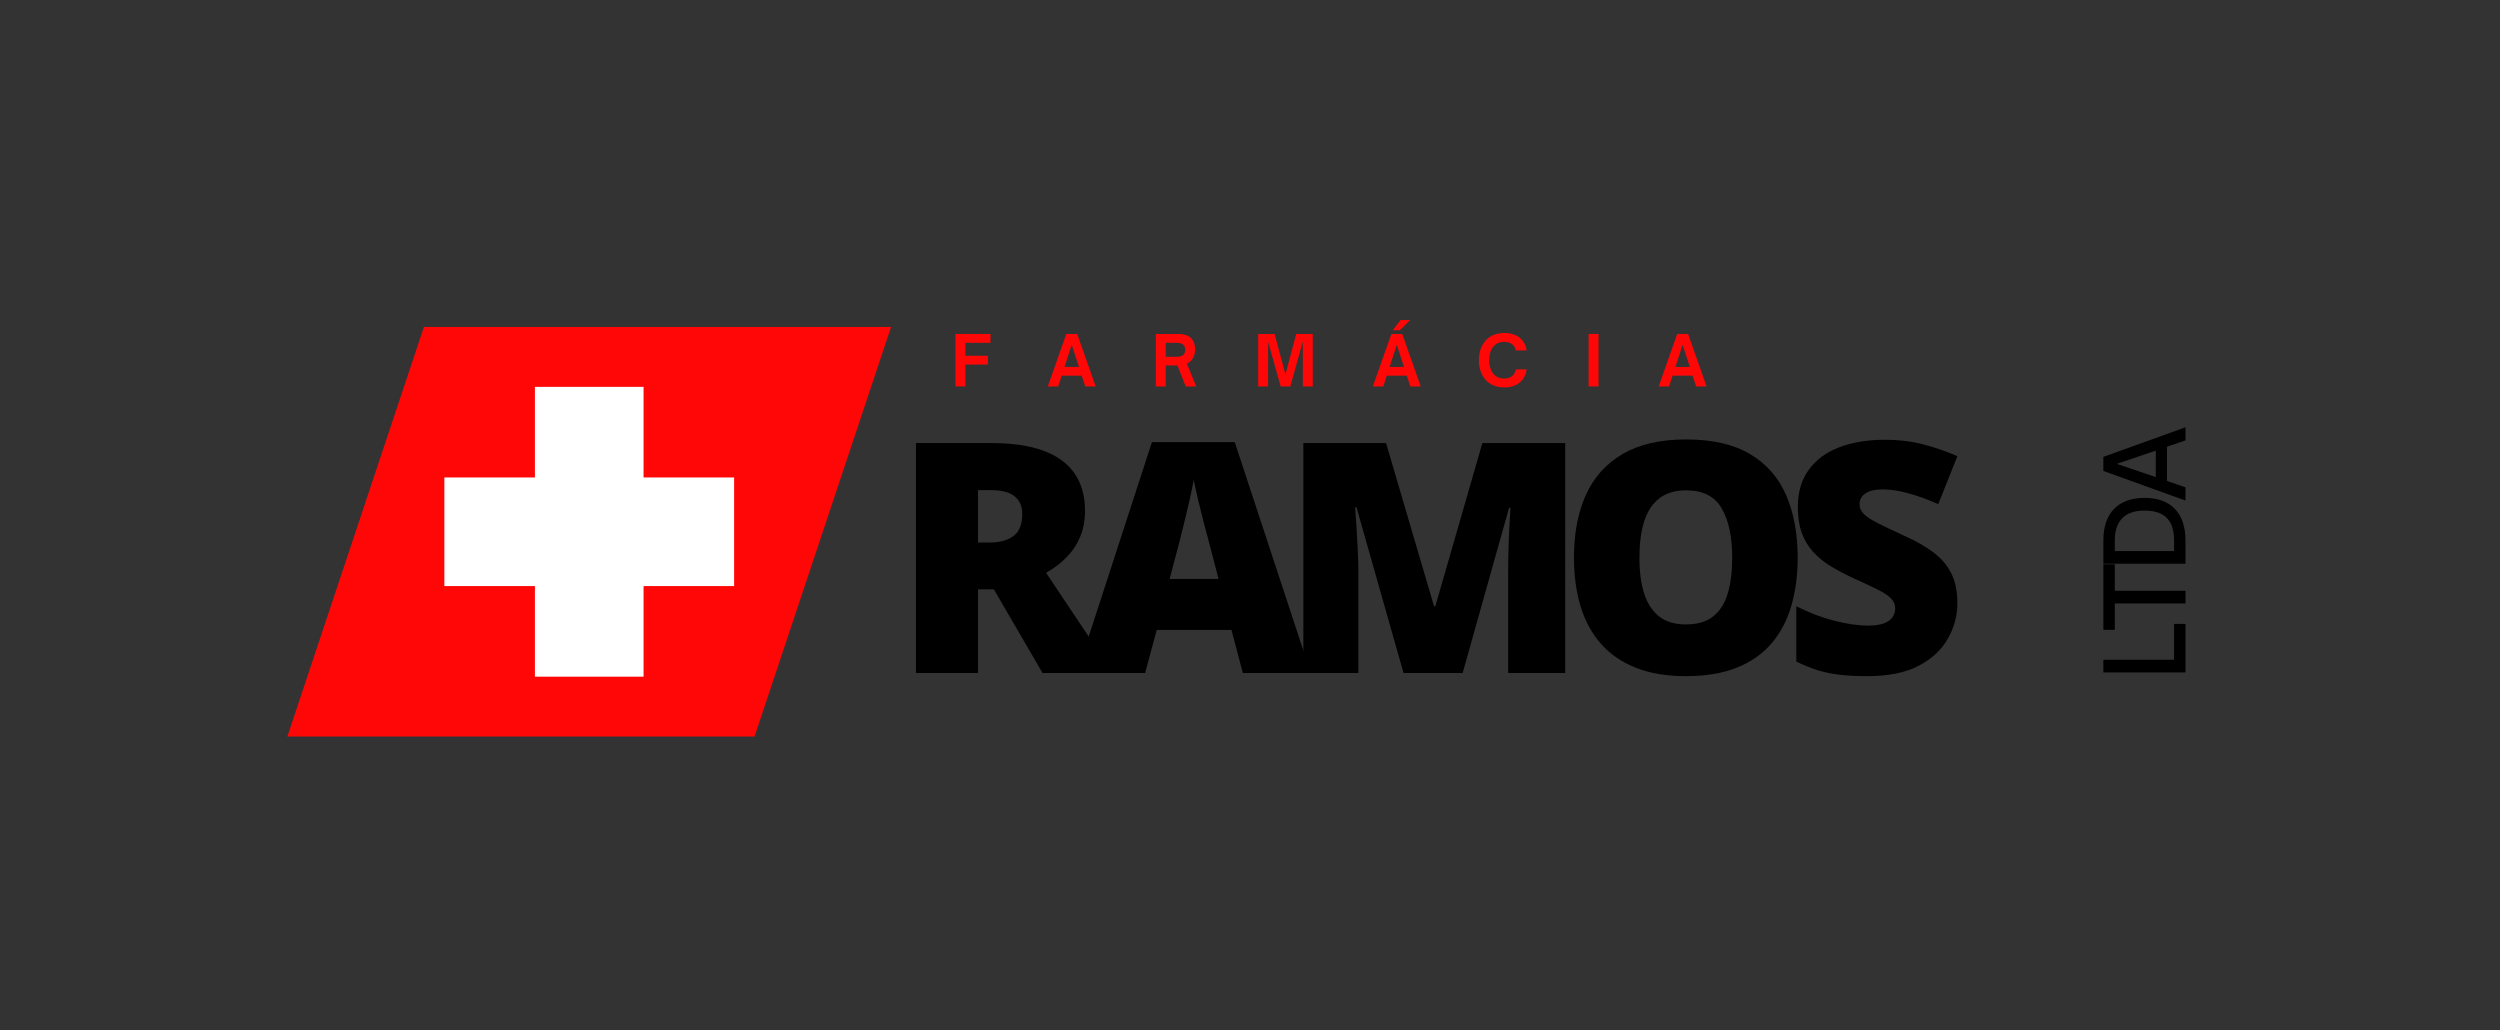 <svg xmlns="http://www.w3.org/2000/svg" xmlns:xlink="http://www.w3.org/1999/xlink" width="444" zoomAndPan="magnify" viewBox="0 0 333 137.25" height="183" preserveAspectRatio="xMidYMid meet" version="1.0"><rect x="0" y="0" width="333" height="137.25" fill="#333333" stroke="none"/><defs><g/><clipPath id="d118d20b9e"><path d="M 38.277 43.551 L 118.973 43.551 L 118.973 98.105 L 38.277 98.105 Z M 38.277 43.551 " clip-rule="nonzero"/></clipPath><clipPath id="2da9be67bd"><path d="M 56.465 43.551 L 118.695 43.551 L 100.512 98.105 L 38.277 98.105 L 56.465 43.551 " clip-rule="nonzero"/></clipPath><clipPath id="ddd01e7556"><path d="M 71.25 51.531 L 85.723 51.531 L 85.723 63.594 L 71.25 63.594 Z M 59.188 63.594 L 97.785 63.594 L 97.785 78.066 L 59.188 78.066 Z M 71.25 78.066 L 85.723 78.066 L 85.723 90.129 L 71.25 90.129 Z M 71.25 78.066 " clip-rule="nonzero"/></clipPath></defs><g clip-path="url(#d118d20b9e)"><g clip-path="url(#2da9be67bd)"><path fill="#ff0707" d="M 38.277 43.551 L 118.973 43.551 L 118.973 98.105 L 38.277 98.105 Z M 38.277 43.551 " fill-opacity="1" fill-rule="nonzero"/></g></g><g clip-path="url(#ddd01e7556)"><path fill="#ffffff" d="M 59.188 51.531 L 97.785 51.531 L 97.785 90.129 L 59.188 90.129 Z M 59.188 51.531 " fill-opacity="1" fill-rule="nonzero"/></g><g fill="#000000" fill-opacity="1"><g transform="translate(118.695, 89.642)"><g><path d="M 13.344 -30.625 C 16.125 -30.625 18.438 -30.285 20.281 -29.609 C 22.125 -28.93 23.508 -27.922 24.438 -26.578 C 25.363 -25.242 25.828 -23.578 25.828 -21.578 C 25.828 -20.336 25.617 -19.207 25.203 -18.188 C 24.785 -17.164 24.188 -16.254 23.406 -15.453 C 22.633 -14.648 21.711 -13.945 20.641 -13.344 L 29.562 0 L 20.172 0 L 13.688 -11.141 L 11.578 -11.141 L 11.578 0 L 3.312 0 L 3.312 -30.625 Z M 13.219 -24.359 L 11.578 -24.359 L 11.578 -17.375 L 13.141 -17.375 C 14.41 -17.375 15.445 -17.648 16.25 -18.203 C 17.062 -18.766 17.469 -19.766 17.469 -21.203 C 17.469 -22.191 17.133 -22.961 16.469 -23.516 C 15.801 -24.078 14.719 -24.359 13.219 -24.359 Z M 13.219 -24.359 "/></g></g></g><g fill="#000000" fill-opacity="1"><g transform="translate(143.437, 89.642)"><g><path d="M 22.109 0 L 20.594 -5.734 L 10.641 -5.734 L 9.094 0 L 0 0 L 10 -30.75 L 21.031 -30.75 L 31.156 0 Z M 18.875 -12.531 L 17.562 -17.562 C 17.414 -18.102 17.207 -18.879 16.938 -19.891 C 16.676 -20.898 16.414 -21.945 16.156 -23.031 C 15.906 -24.113 15.707 -25.004 15.562 -25.703 C 15.438 -25.004 15.258 -24.141 15.031 -23.109 C 14.801 -22.086 14.562 -21.07 14.312 -20.062 C 14.07 -19.062 13.863 -18.227 13.688 -17.562 L 12.359 -12.531 Z M 18.875 -12.531 "/></g></g></g><g fill="#000000" fill-opacity="1"><g transform="translate(170.295, 89.642)"><g><path d="M 16.656 0 L 10.391 -22.062 L 10.203 -22.062 C 10.254 -21.488 10.312 -20.711 10.375 -19.734 C 10.438 -18.754 10.492 -17.695 10.547 -16.562 C 10.609 -15.438 10.641 -14.348 10.641 -13.297 L 10.641 0 L 3.312 0 L 3.312 -30.625 L 14.328 -30.625 L 20.719 -8.891 L 20.891 -8.891 L 27.156 -30.625 L 38.188 -30.625 L 38.188 0 L 30.594 0 L 30.594 -13.422 C 30.594 -14.391 30.609 -15.426 30.641 -16.531 C 30.672 -17.645 30.711 -18.691 30.766 -19.672 C 30.816 -20.66 30.863 -21.441 30.906 -22.016 L 30.719 -22.016 L 24.531 0 Z M 16.656 0 "/></g></g></g><g fill="#000000" fill-opacity="1"><g transform="translate(207.481, 89.642)"><g><path d="M 31.969 -15.359 C 31.969 -12.992 31.68 -10.844 31.109 -8.906 C 30.547 -6.977 29.664 -5.316 28.469 -3.922 C 27.27 -2.523 25.727 -1.453 23.844 -0.703 C 21.957 0.047 19.703 0.422 17.078 0.422 C 14.504 0.422 12.273 0.047 10.391 -0.703 C 8.516 -1.453 6.969 -2.52 5.75 -3.906 C 4.539 -5.289 3.641 -6.953 3.047 -8.891 C 2.461 -10.836 2.172 -13.008 2.172 -15.406 C 2.172 -18.582 2.695 -21.348 3.75 -23.703 C 4.812 -26.055 6.445 -27.879 8.656 -29.172 C 10.863 -30.461 13.68 -31.109 17.109 -31.109 C 20.609 -31.109 23.445 -30.457 25.625 -29.156 C 27.812 -27.863 29.414 -26.035 30.438 -23.672 C 31.457 -21.316 31.969 -18.547 31.969 -15.359 Z M 10.891 -15.359 C 10.891 -13.516 11.098 -11.926 11.516 -10.594 C 11.941 -9.27 12.609 -8.25 13.516 -7.531 C 14.422 -6.82 15.609 -6.469 17.078 -6.469 C 18.598 -6.469 19.805 -6.82 20.703 -7.531 C 21.609 -8.25 22.258 -9.27 22.656 -10.594 C 23.051 -11.926 23.25 -13.516 23.25 -15.359 C 23.25 -18.117 22.785 -20.301 21.859 -21.906 C 20.941 -23.52 19.359 -24.328 17.109 -24.328 C 15.617 -24.328 14.414 -23.961 13.5 -23.234 C 12.582 -22.504 11.914 -21.469 11.5 -20.125 C 11.094 -18.789 10.891 -17.203 10.891 -15.359 Z M 10.891 -15.359 "/></g></g></g><g fill="#000000" fill-opacity="1"><g transform="translate(237.377, 89.642)"><g><path d="M 23.344 -9.297 C 23.344 -7.641 22.922 -6.066 22.078 -4.578 C 21.242 -3.086 19.941 -1.879 18.172 -0.953 C 16.41 -0.035 14.129 0.422 11.328 0.422 C 9.93 0.422 8.707 0.359 7.656 0.234 C 6.602 0.109 5.625 -0.094 4.719 -0.375 C 3.812 -0.664 2.867 -1.047 1.891 -1.516 L 1.891 -8.891 C 3.547 -8.047 5.219 -7.406 6.906 -6.969 C 8.602 -6.531 10.133 -6.312 11.5 -6.312 C 12.32 -6.312 12.992 -6.406 13.516 -6.594 C 14.047 -6.789 14.438 -7.062 14.688 -7.406 C 14.938 -7.75 15.062 -8.145 15.062 -8.594 C 15.062 -9.125 14.875 -9.57 14.5 -9.938 C 14.133 -10.312 13.547 -10.703 12.734 -11.109 C 11.922 -11.516 10.852 -12.016 9.531 -12.609 C 8.395 -13.141 7.367 -13.68 6.453 -14.234 C 5.547 -14.797 4.766 -15.438 4.109 -16.156 C 3.461 -16.875 2.961 -17.719 2.609 -18.688 C 2.266 -19.656 2.094 -20.797 2.094 -22.109 C 2.094 -24.078 2.578 -25.727 3.547 -27.062 C 4.516 -28.395 5.867 -29.395 7.609 -30.062 C 9.348 -30.727 11.359 -31.062 13.641 -31.062 C 15.641 -31.062 17.438 -30.836 19.031 -30.391 C 20.633 -29.953 22.07 -29.445 23.344 -28.875 L 20.797 -22.484 C 19.484 -23.078 18.191 -23.551 16.922 -23.906 C 15.648 -24.27 14.473 -24.453 13.391 -24.453 C 12.672 -24.453 12.082 -24.363 11.625 -24.188 C 11.176 -24.008 10.844 -23.773 10.625 -23.484 C 10.414 -23.191 10.312 -22.859 10.312 -22.484 C 10.312 -22.004 10.492 -21.578 10.859 -21.203 C 11.234 -20.828 11.852 -20.414 12.719 -19.969 C 13.594 -19.531 14.785 -18.961 16.297 -18.266 C 17.797 -17.598 19.066 -16.875 20.109 -16.094 C 21.16 -15.32 21.961 -14.395 22.516 -13.312 C 23.066 -12.227 23.344 -10.891 23.344 -9.297 Z M 23.344 -9.297 "/></g></g></g><g fill="#ff0707" fill-opacity="1"><g transform="translate(126.648, 51.473)"><g><path d="M 1.941 0 L 1.941 -2.914 L 4.938 -2.914 L 4.938 -4.086 L 1.941 -4.086 L 1.941 -5.809 L 5.285 -5.809 L 5.285 -6.988 L 0.621 -6.988 L 0.621 0 Z M 1.941 0 "/></g></g></g><g fill="#ff0707" fill-opacity="1"><g transform="translate(139.506, 51.473)"><g><path d="M 1.449 0 L 1.914 -1.438 L 4.578 -1.438 L 5.055 0 L 6.438 0 L 3.977 -6.988 L 2.527 -6.988 L 0.062 0 Z M 3.25 -5.551 L 4.215 -2.594 L 2.289 -2.594 Z M 3.25 -5.551 "/></g></g></g><g fill="#ff0707" fill-opacity="1"><g transform="translate(153.335, 51.473)"><g><path d="M 4.754 -3.031 C 5.434 -3.352 5.852 -4.012 5.852 -4.93 C 5.852 -6.375 4.945 -6.988 3.637 -6.988 L 0.621 -6.988 L 0.621 0 L 1.941 0 L 1.941 -2.793 L 3.5 -2.793 L 4.609 0 L 6.008 0 Z M 3.453 -5.809 C 4.148 -5.809 4.543 -5.477 4.543 -4.883 C 4.543 -4.27 4.16 -3.949 3.453 -3.949 L 1.941 -3.949 L 1.941 -5.809 Z M 3.453 -5.809 "/></g></g></g><g fill="#ff0707" fill-opacity="1"><g transform="translate(166.971, 51.473)"><g><path d="M 1.941 0 L 1.941 -5.965 L 3.609 0 L 4.902 0 L 6.566 -6 L 6.566 0 L 7.887 0 L 7.887 -6.988 L 5.688 -6.988 L 4.25 -1.594 L 2.805 -6.988 L 0.621 -6.988 L 0.621 0 Z M 1.941 0 "/></g></g></g><g fill="#ff0707" fill-opacity="1"><g transform="translate(182.803, 51.473)"><g><path d="M 3.656 -7.484 L 5.027 -8.84 L 3.754 -8.84 L 2.703 -7.484 Z M 1.449 0 L 1.914 -1.438 L 4.578 -1.438 L 5.055 0 L 6.438 0 L 3.977 -6.988 L 2.527 -6.988 L 0.062 0 Z M 3.25 -5.551 L 4.215 -2.594 L 2.289 -2.594 Z M 3.25 -5.551 "/></g></g></g><g fill="#ff0707" fill-opacity="1"><g transform="translate(196.632, 51.473)"><g><path d="M 3.746 0.129 C 5.469 0.129 6.523 -0.824 6.715 -2.273 L 5.277 -2.273 C 5.141 -1.449 4.535 -1.055 3.711 -1.055 C 2.426 -1.055 1.73 -2.043 1.73 -3.5 C 1.73 -4.945 2.426 -5.938 3.711 -5.938 C 4.535 -5.938 5.148 -5.543 5.277 -4.801 L 6.715 -4.801 C 6.523 -6.172 5.469 -7.117 3.746 -7.117 C 1.43 -7.117 0.355 -5.434 0.355 -3.5 C 0.355 -1.566 1.43 0.129 3.746 0.129 Z M 3.746 0.129 "/></g></g></g><g fill="#ff0707" fill-opacity="1"><g transform="translate(210.982, 51.473)"><g><path d="M 1.941 0 L 1.941 -6.988 L 0.621 -6.988 L 0.621 0 Z M 1.941 0 "/></g></g></g><g fill="#ff0707" fill-opacity="1"><g transform="translate(220.876, 51.473)"><g><path d="M 1.449 0 L 1.914 -1.438 L 4.578 -1.438 L 5.055 0 L 6.438 0 L 3.977 -6.988 L 2.527 -6.988 L 0.062 0 Z M 3.25 -5.551 L 4.215 -2.594 L 2.289 -2.594 Z M 3.25 -5.551 "/></g></g></g><g fill="#000000" fill-opacity="1"><g transform="translate(291.107, 90.615)"><g><path d="M 0 -7.512 L -1.52 -7.512 L -1.52 -2.738 L -10.938 -2.738 L -10.938 -1.047 L 0 -1.047 Z M 0 -7.512 "/></g></g></g><g fill="#000000" fill-opacity="1"><g transform="translate(291.107, 84.064)"><g><path d="M 0 -5.375 L -9.418 -5.375 L -9.418 -8.902 L -10.938 -8.902 L -10.938 -0.172 L -9.418 -0.172 L -9.418 -3.684 L 0 -3.684 Z M 0 -5.375 "/></g></g></g><g fill="#000000" fill-opacity="1"><g transform="translate(291.107, 76.137)"><g><path d="M 0 -4.145 C 0 -7.812 -1.965 -9.82 -5.449 -9.82 C -8.961 -9.82 -10.938 -7.812 -10.938 -4.156 L -10.938 -1.047 L 0 -1.047 Z M -9.418 -2.738 L -9.418 -4.129 C -9.418 -6.508 -8.316 -8.129 -5.449 -8.129 C -2.367 -8.129 -1.52 -6.367 -1.52 -4.129 L -1.52 -2.738 Z M -9.418 -2.738 "/></g></g></g><g fill="#000000" fill-opacity="1"><g transform="translate(291.107, 66.819)"><g><path d="M 0 -1.906 L -2.465 -2.754 L -2.465 -7.312 L 0 -8.156 L 0 -9.906 L -10.938 -5.965 L -10.938 -4.086 L 0 -0.145 Z M -9.148 -5.031 L -3.957 -6.797 L -3.957 -3.27 Z M -9.148 -5.031 "/></g></g></g></svg>